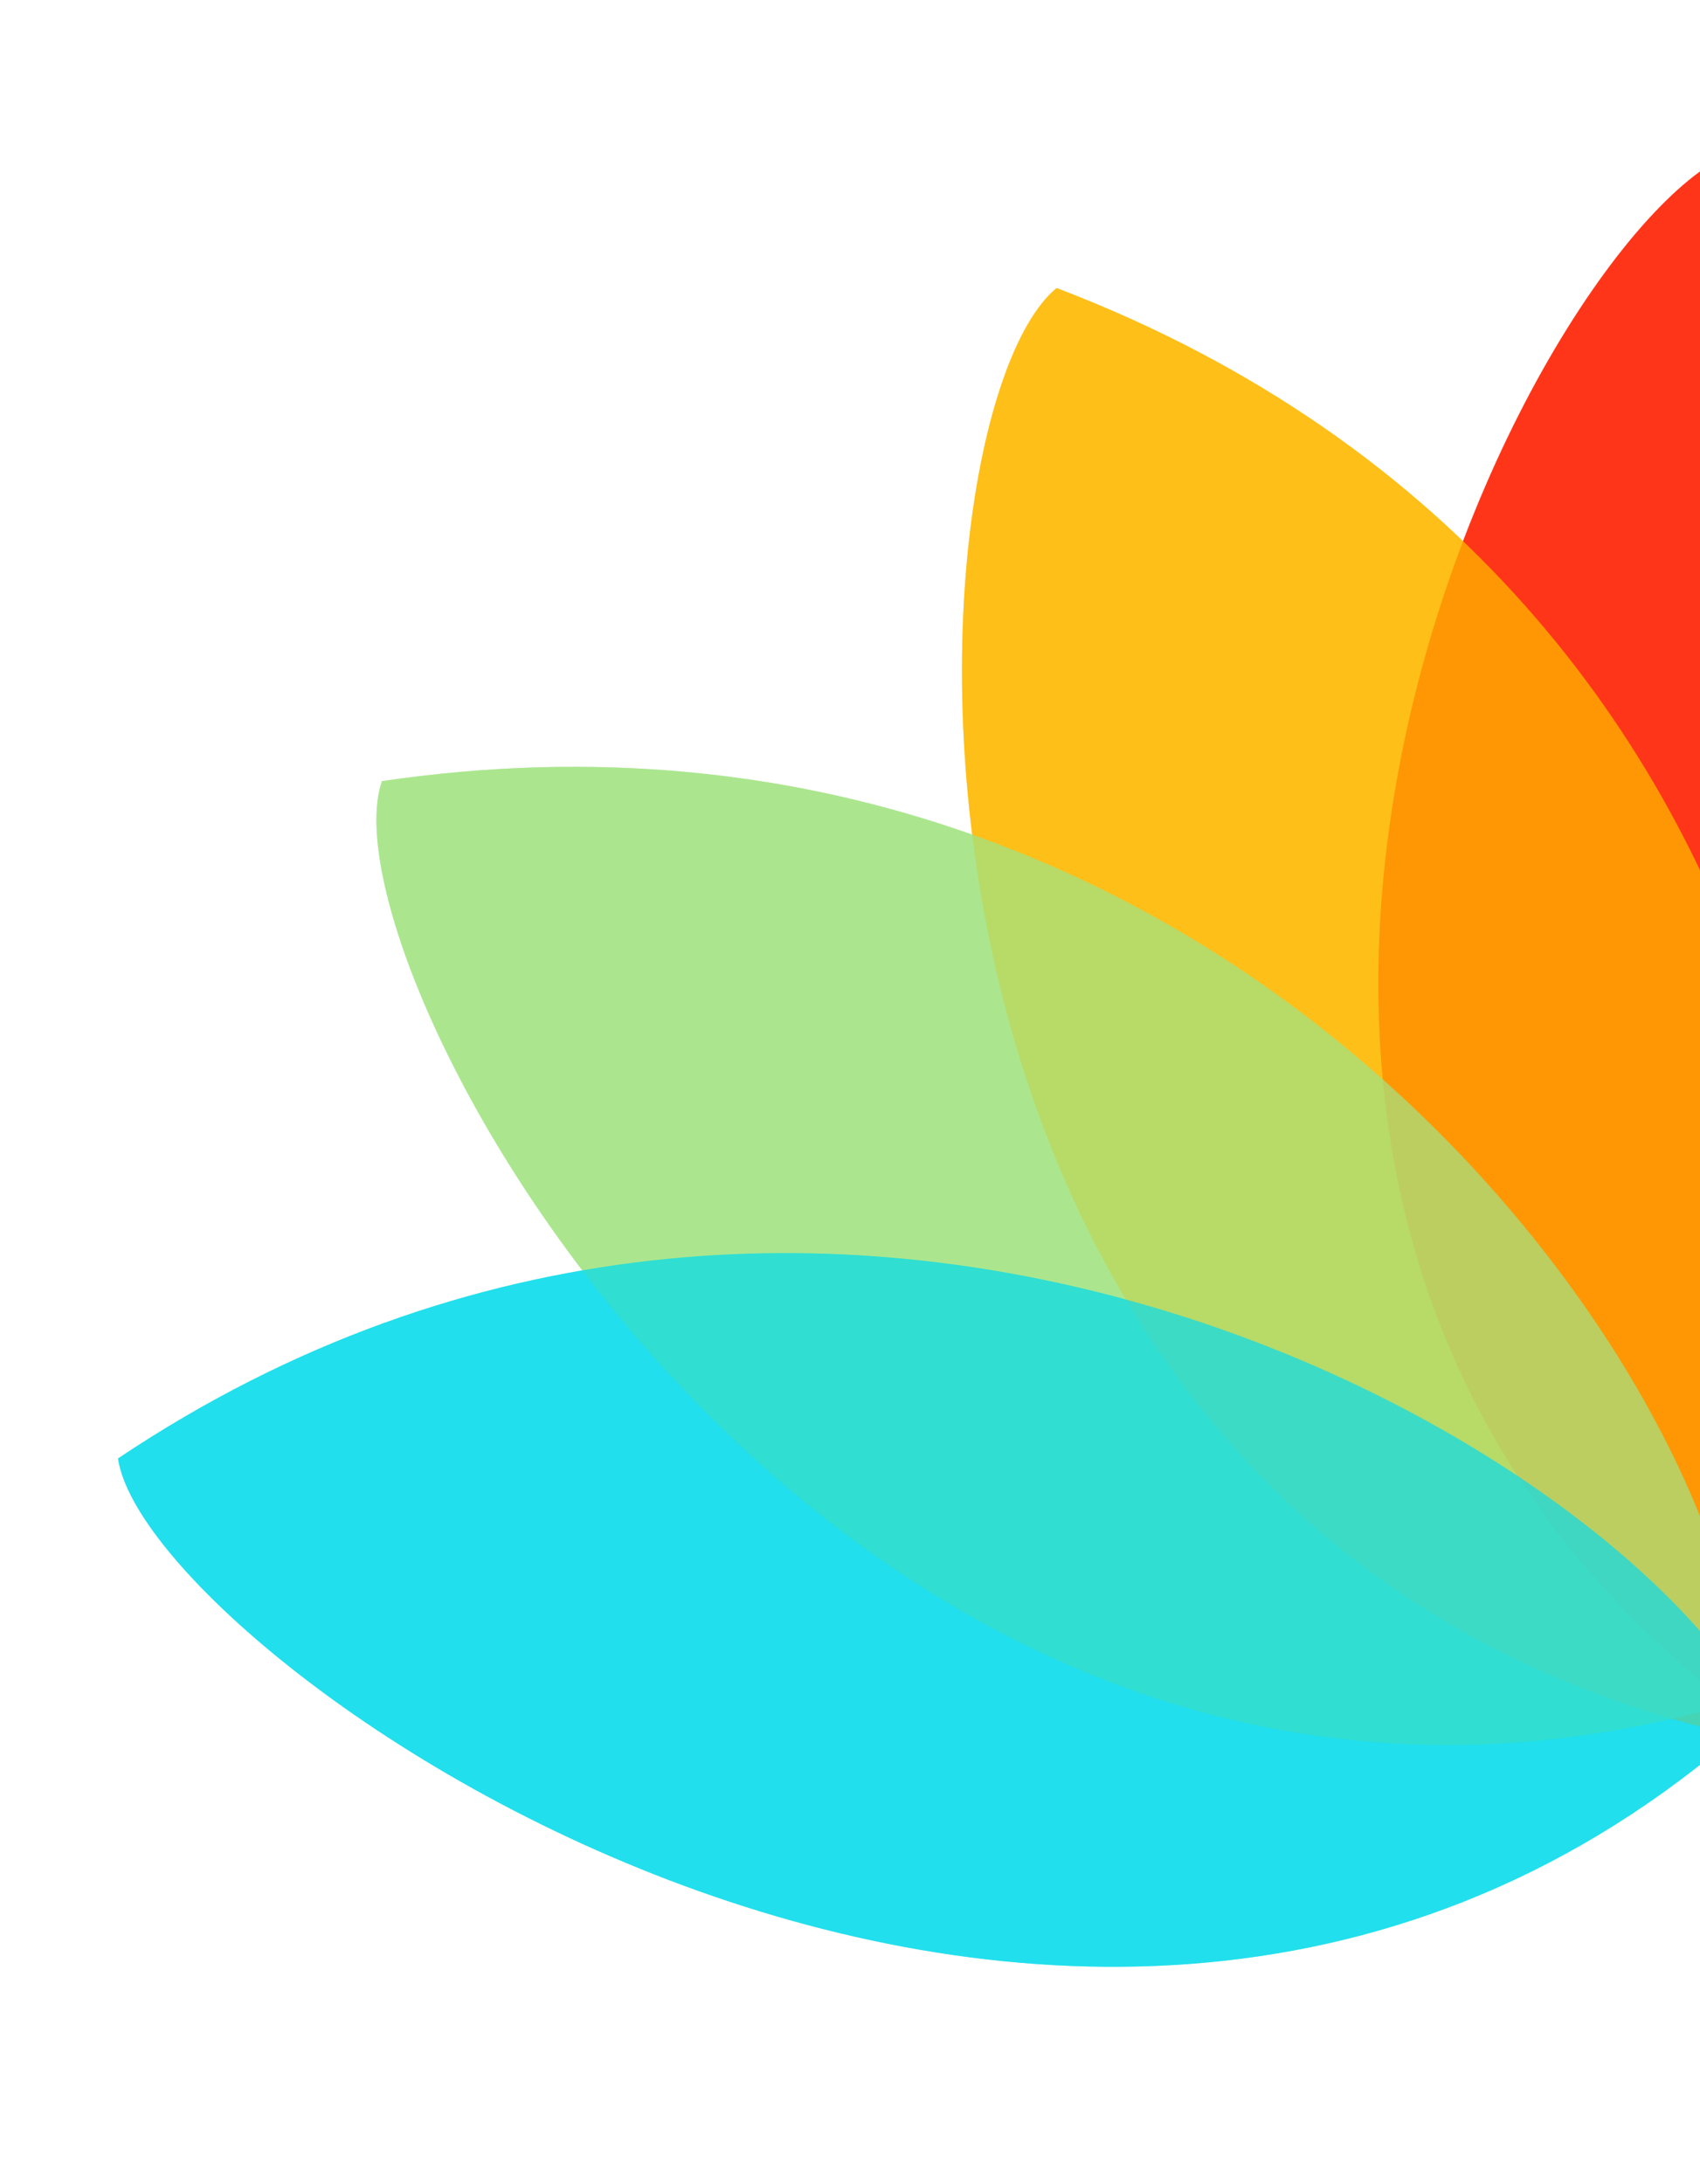 <svg width="394" height="506" viewBox="0 0 394 506" fill="none" xmlns="http://www.w3.org/2000/svg">
<path d="M410.712 402.141C471.498 358.777 545.16 169.713 403.509 34.703C356.607 48.659 236.665 279.916 410.712 402.141Z" fill="#FF2204" fill-opacity="0.7"/>
<path d="M403.979 402.496C441.611 339.564 430.553 137.545 244.883 66.74C207.752 97.332 193.967 355.72 403.979 402.496Z" fill="#FFB904" fill-opacity="0.7"/>
<path d="M403.969 393.907C402.632 321.21 285.37 151.946 88.521 180.997C73.032 225.493 199.086 455.563 403.969 393.907Z" fill="#A3E484" fill-opacity="0.7"/>
<path d="M407.741 397.25C373.013 332.297 190.045 229.034 27.359 337.941C34.028 384.551 252.907 538.918 407.741 397.25Z" fill="#0CDCEA" fill-opacity="0.7"/>
<path d="M410.712 402.141C471.498 358.777 545.16 169.713 403.509 34.703C356.607 48.659 236.665 279.916 410.712 402.141Z" fill="#FF2204" fill-opacity="0.7"/>
<path d="M403.979 402.496C441.611 339.564 430.553 137.545 244.883 66.74C207.752 97.332 193.967 355.72 403.979 402.496Z" fill="#FFB904" fill-opacity="0.7"/>
<path d="M403.969 393.907C402.632 321.21 285.37 151.946 88.521 180.997C73.032 225.493 199.086 455.563 403.969 393.907Z" fill="#A3E484" fill-opacity="0.7"/>
<path d="M407.741 397.25C373.013 332.297 190.045 229.034 27.359 337.941C34.028 384.551 252.907 538.918 407.741 397.25Z" fill="#0CDCEA" fill-opacity="0.7"/>
</svg>

